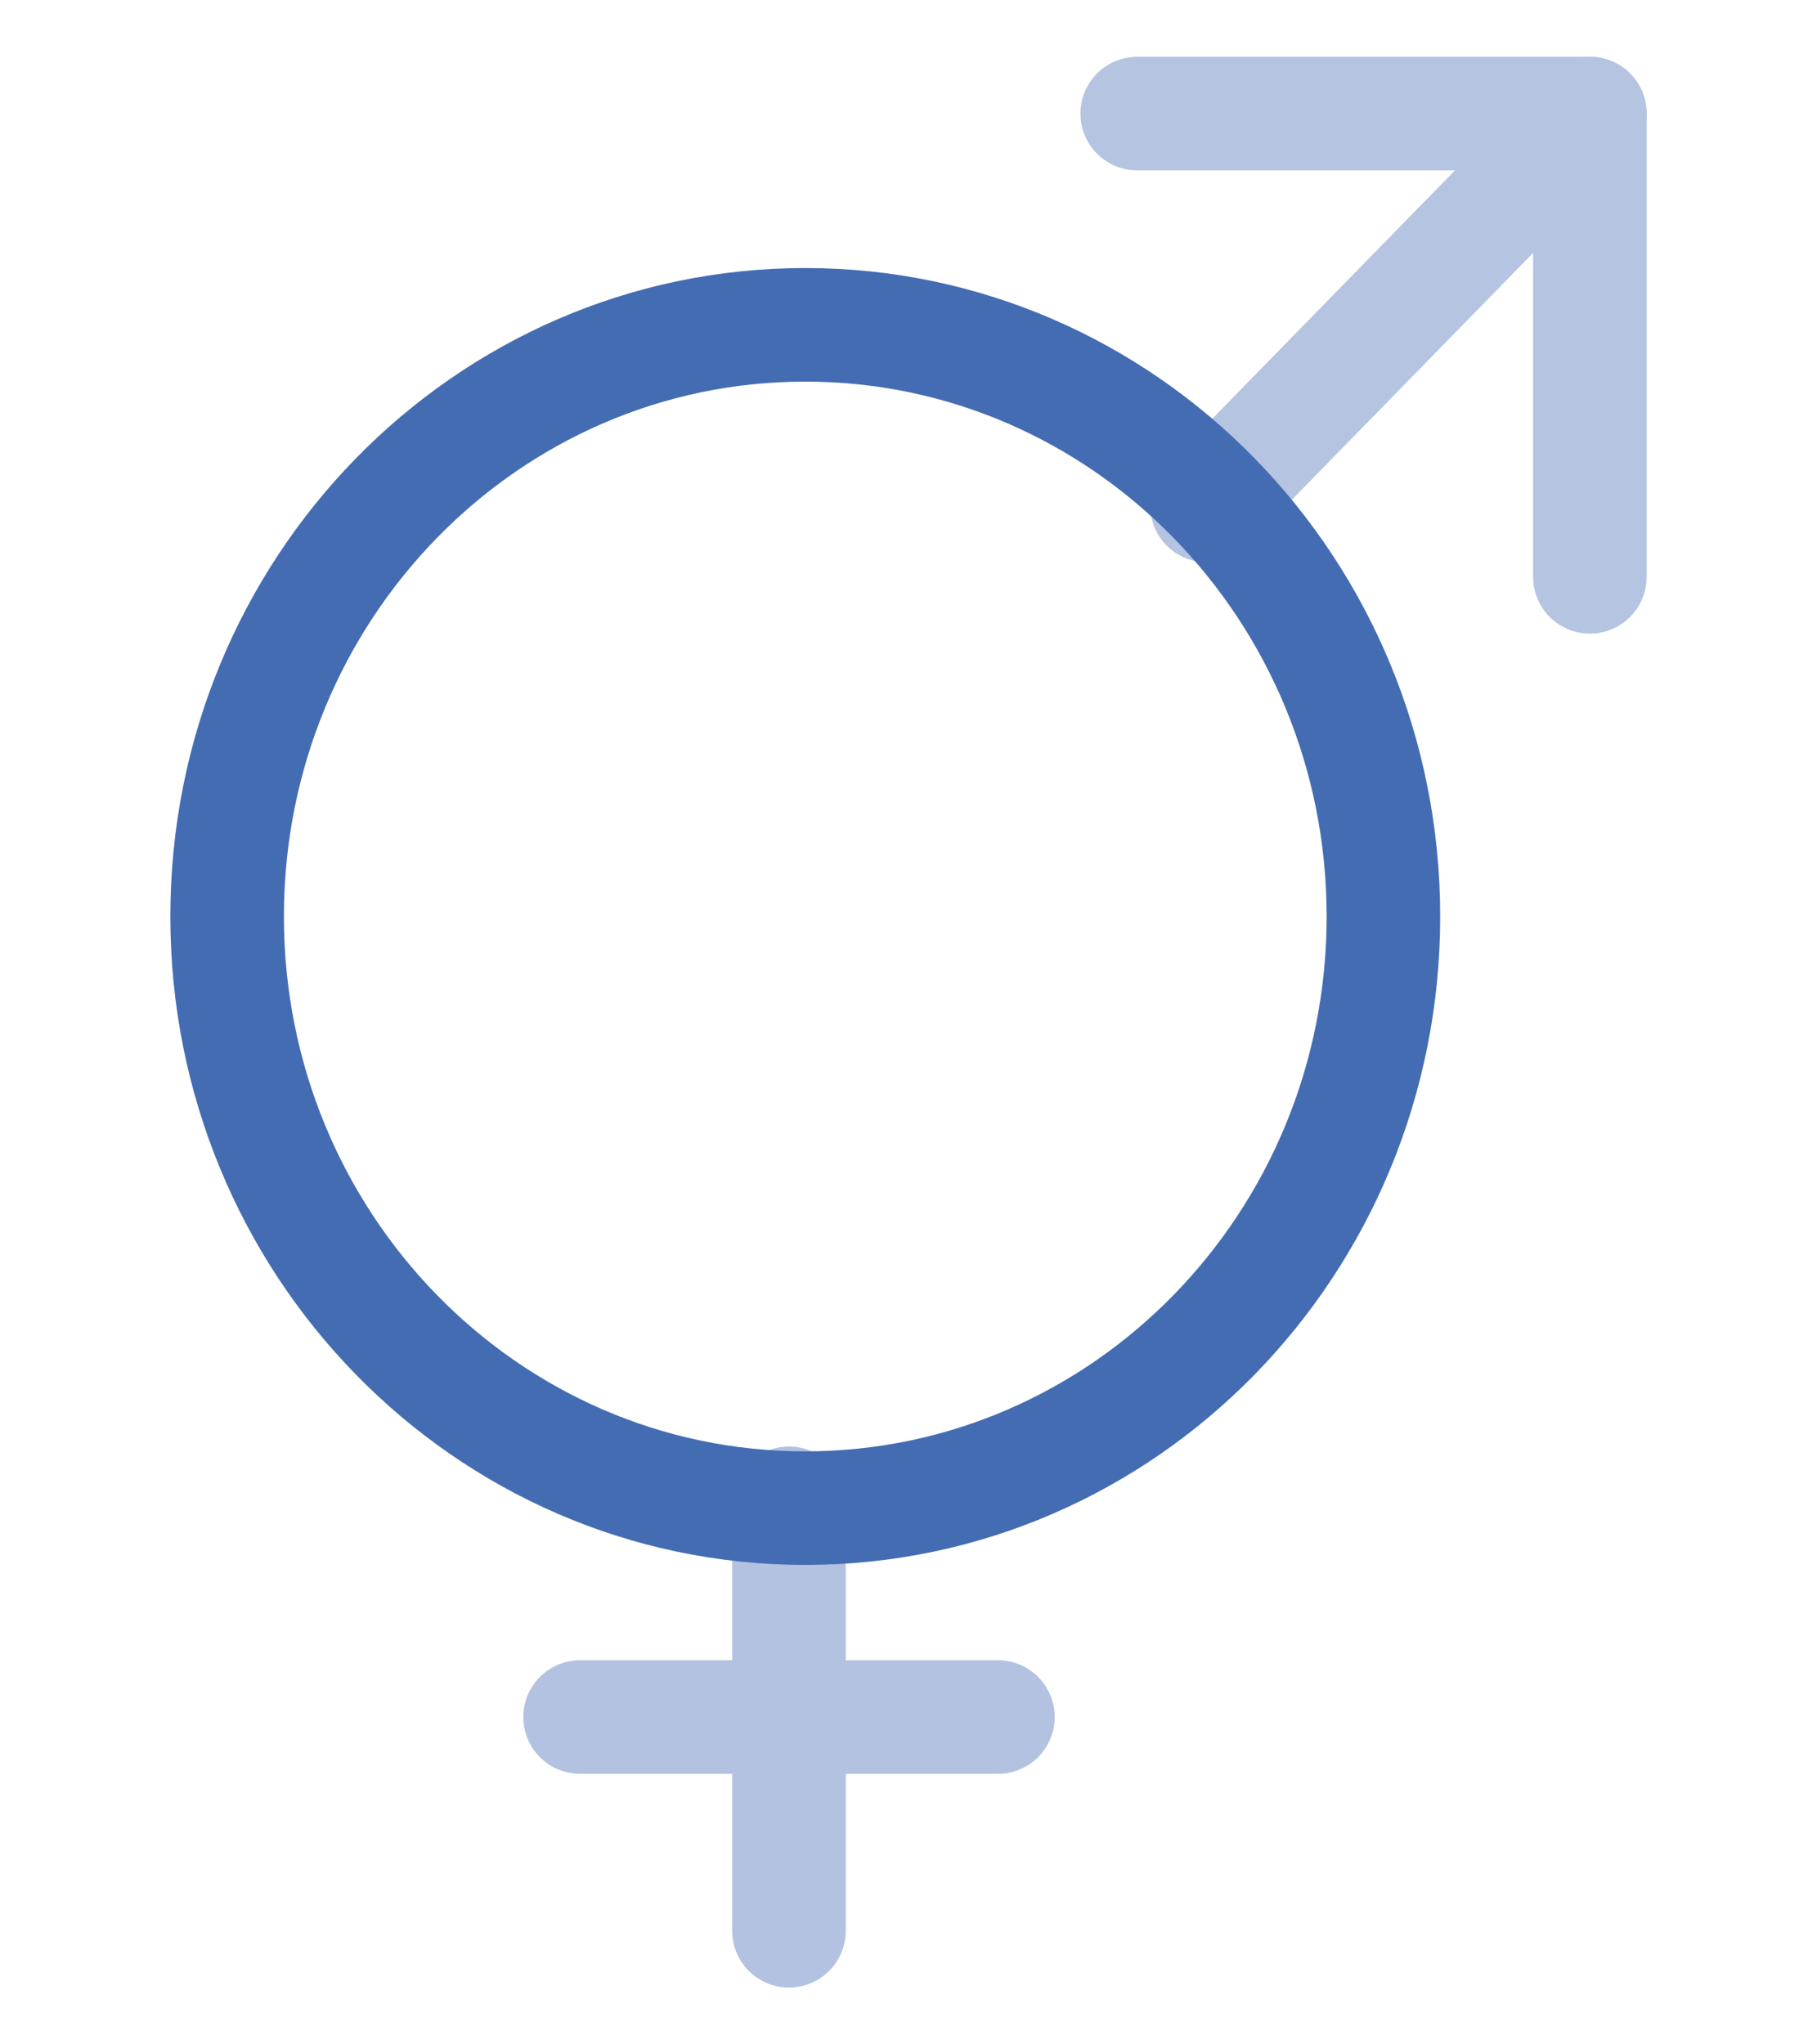 <svg width="24" height="27" viewBox="0 0 24 27" fill="none" xmlns="http://www.w3.org/2000/svg">
<path d="M10.421 19.854V25.5" stroke="#B2C2E0" stroke-width="1.5" stroke-linecap="round" stroke-linejoin="round"/>
<path d="M13.181 22.677H7.662" stroke="#B2C2E0" stroke-width="1.5" stroke-linecap="round" stroke-linejoin="round"/>
<path d="M10.636 19.918C14.854 19.918 18.273 16.419 18.273 12.104C18.273 7.788 14.854 4.29 10.636 4.29C6.419 4.29 3 7.788 3 12.104C3 16.419 6.419 19.918 10.636 19.918Z" stroke="#446CB3" stroke-width="1.5" stroke-linecap="round" stroke-linejoin="round"/>
<g opacity="0.4">
<path d="M21 1.5L15.941 6.676" stroke="#446CB3" stroke-width="1.5" stroke-linecap="round" stroke-linejoin="round"/>
<path d="M15.021 1.5H21V7.618" stroke="#446CB3" stroke-width="1.5" stroke-linecap="round" stroke-linejoin="round"/>
</g>
</svg>
